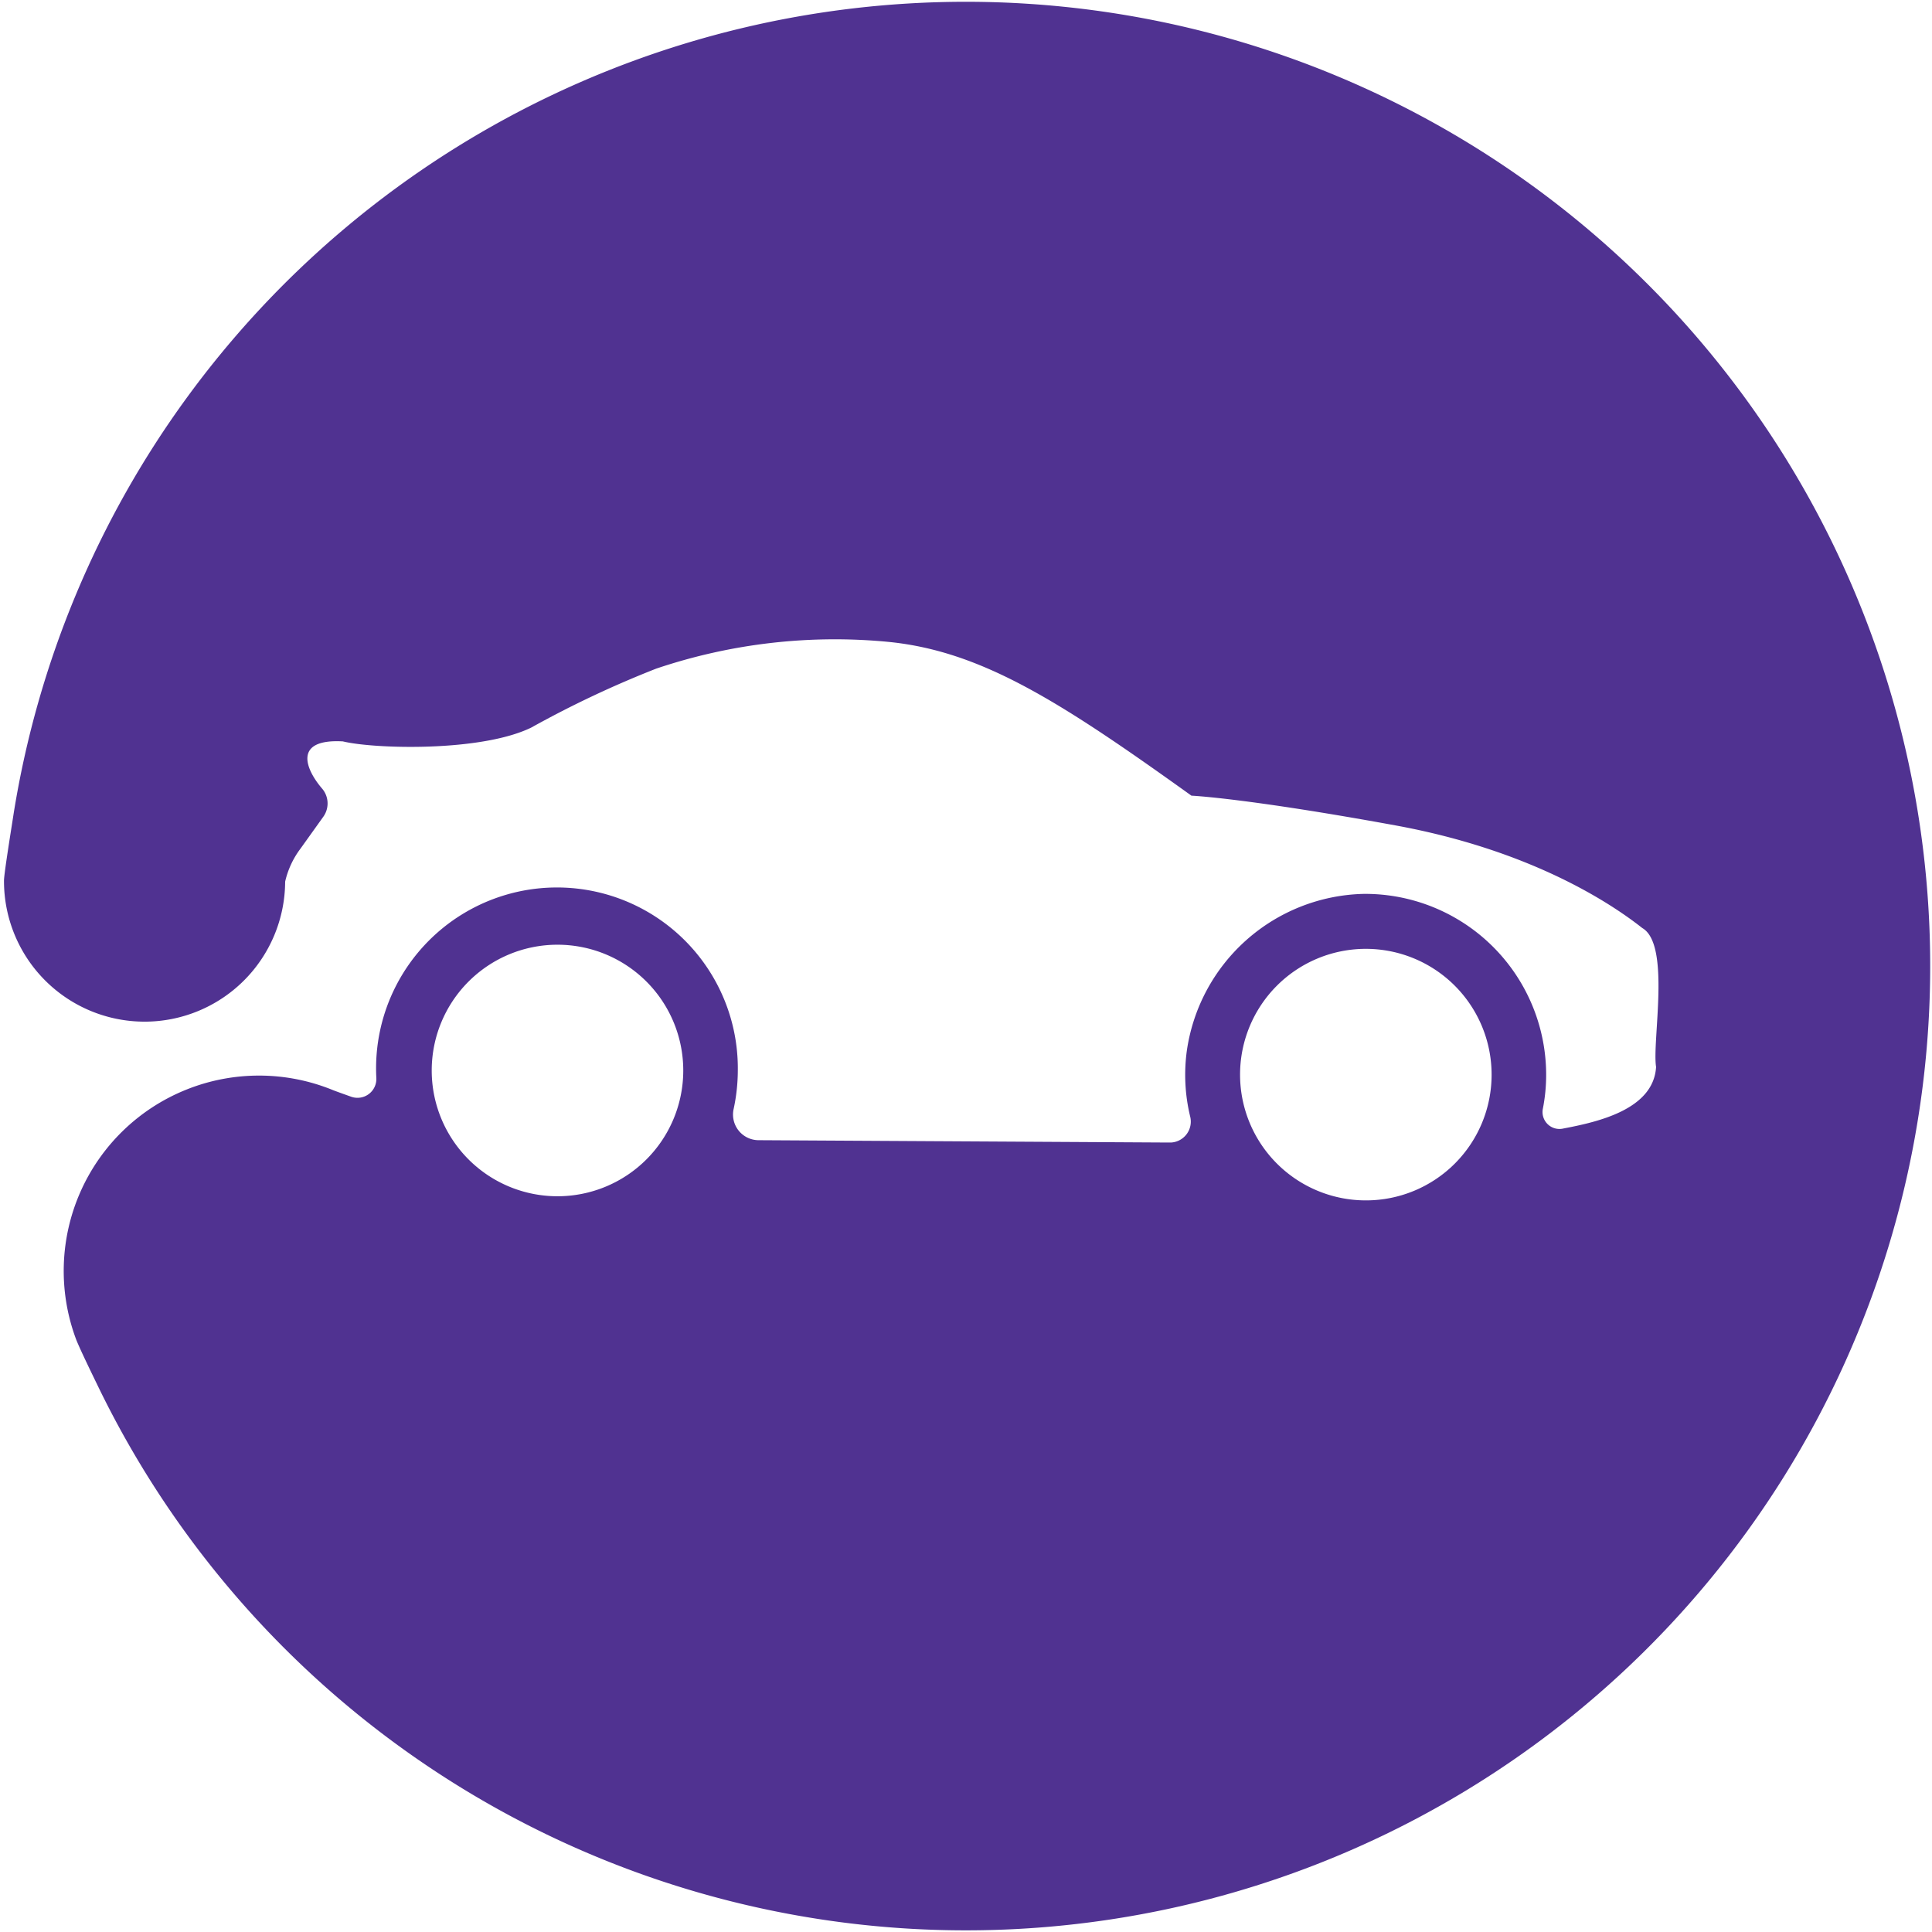 <svg id="Icon" xmlns="http://www.w3.org/2000/svg" viewBox="0 0 140.25 140.25"><defs><style>.cls-1{fill:#503291;}</style></defs><path class="cls-1" d="M70.13.13A70,70,0,0,0,1,59c-.1.67-.71,4.41-.71,4.92A10.19,10.19,0,0,0,20.7,64a6.31,6.31,0,0,1,1.11-2.39l1.66-2.32a1.66,1.66,0,0,0-.11-2.07c-1.18-1.39-2.1-3.6,1.53-3.4,2.26.55,10,.78,13.67-1a75.16,75.16,0,0,1,9.07-4.28,40.55,40.55,0,0,1,17-1.93c6.73.71,12.45,4.4,21.86,11.15h0s3.93.17,14.82,2.16c9.82,1.8,15.62,5.64,17.91,7.45,2.08,1.2.7,8.21,1,10.08-.18,3.1-4.25,4-6.72,4.47A1.23,1.23,0,0,1,112,80.49a12.64,12.64,0,0,0,.24-2.48A13.14,13.14,0,0,0,99,64.89,13.28,13.28,0,0,0,86.15,76.32a12.9,12.9,0,0,0,.25,4.74A1.52,1.52,0,0,1,85,82.94h-.18l-29.77-.17a1.86,1.86,0,0,1-1.79-2.28,13.35,13.35,0,0,0,.3-2.77,13.13,13.13,0,1,0-26.24.54,1.37,1.37,0,0,1-1.84,1.35s-1.13-.4-1.32-.48A14.18,14.18,0,0,0,5.51,97.19c.26.7,1.45,3.12,1.71,3.66A70,70,0,1,0,70.13.13ZM40.47,86.84a9.13,9.13,0,1,1,9.13-9.13A9.13,9.13,0,0,1,40.47,86.84Zm58.69.3A9.13,9.13,0,1,1,108.28,78,9.12,9.12,0,0,1,99.16,87.14Z"/></svg>